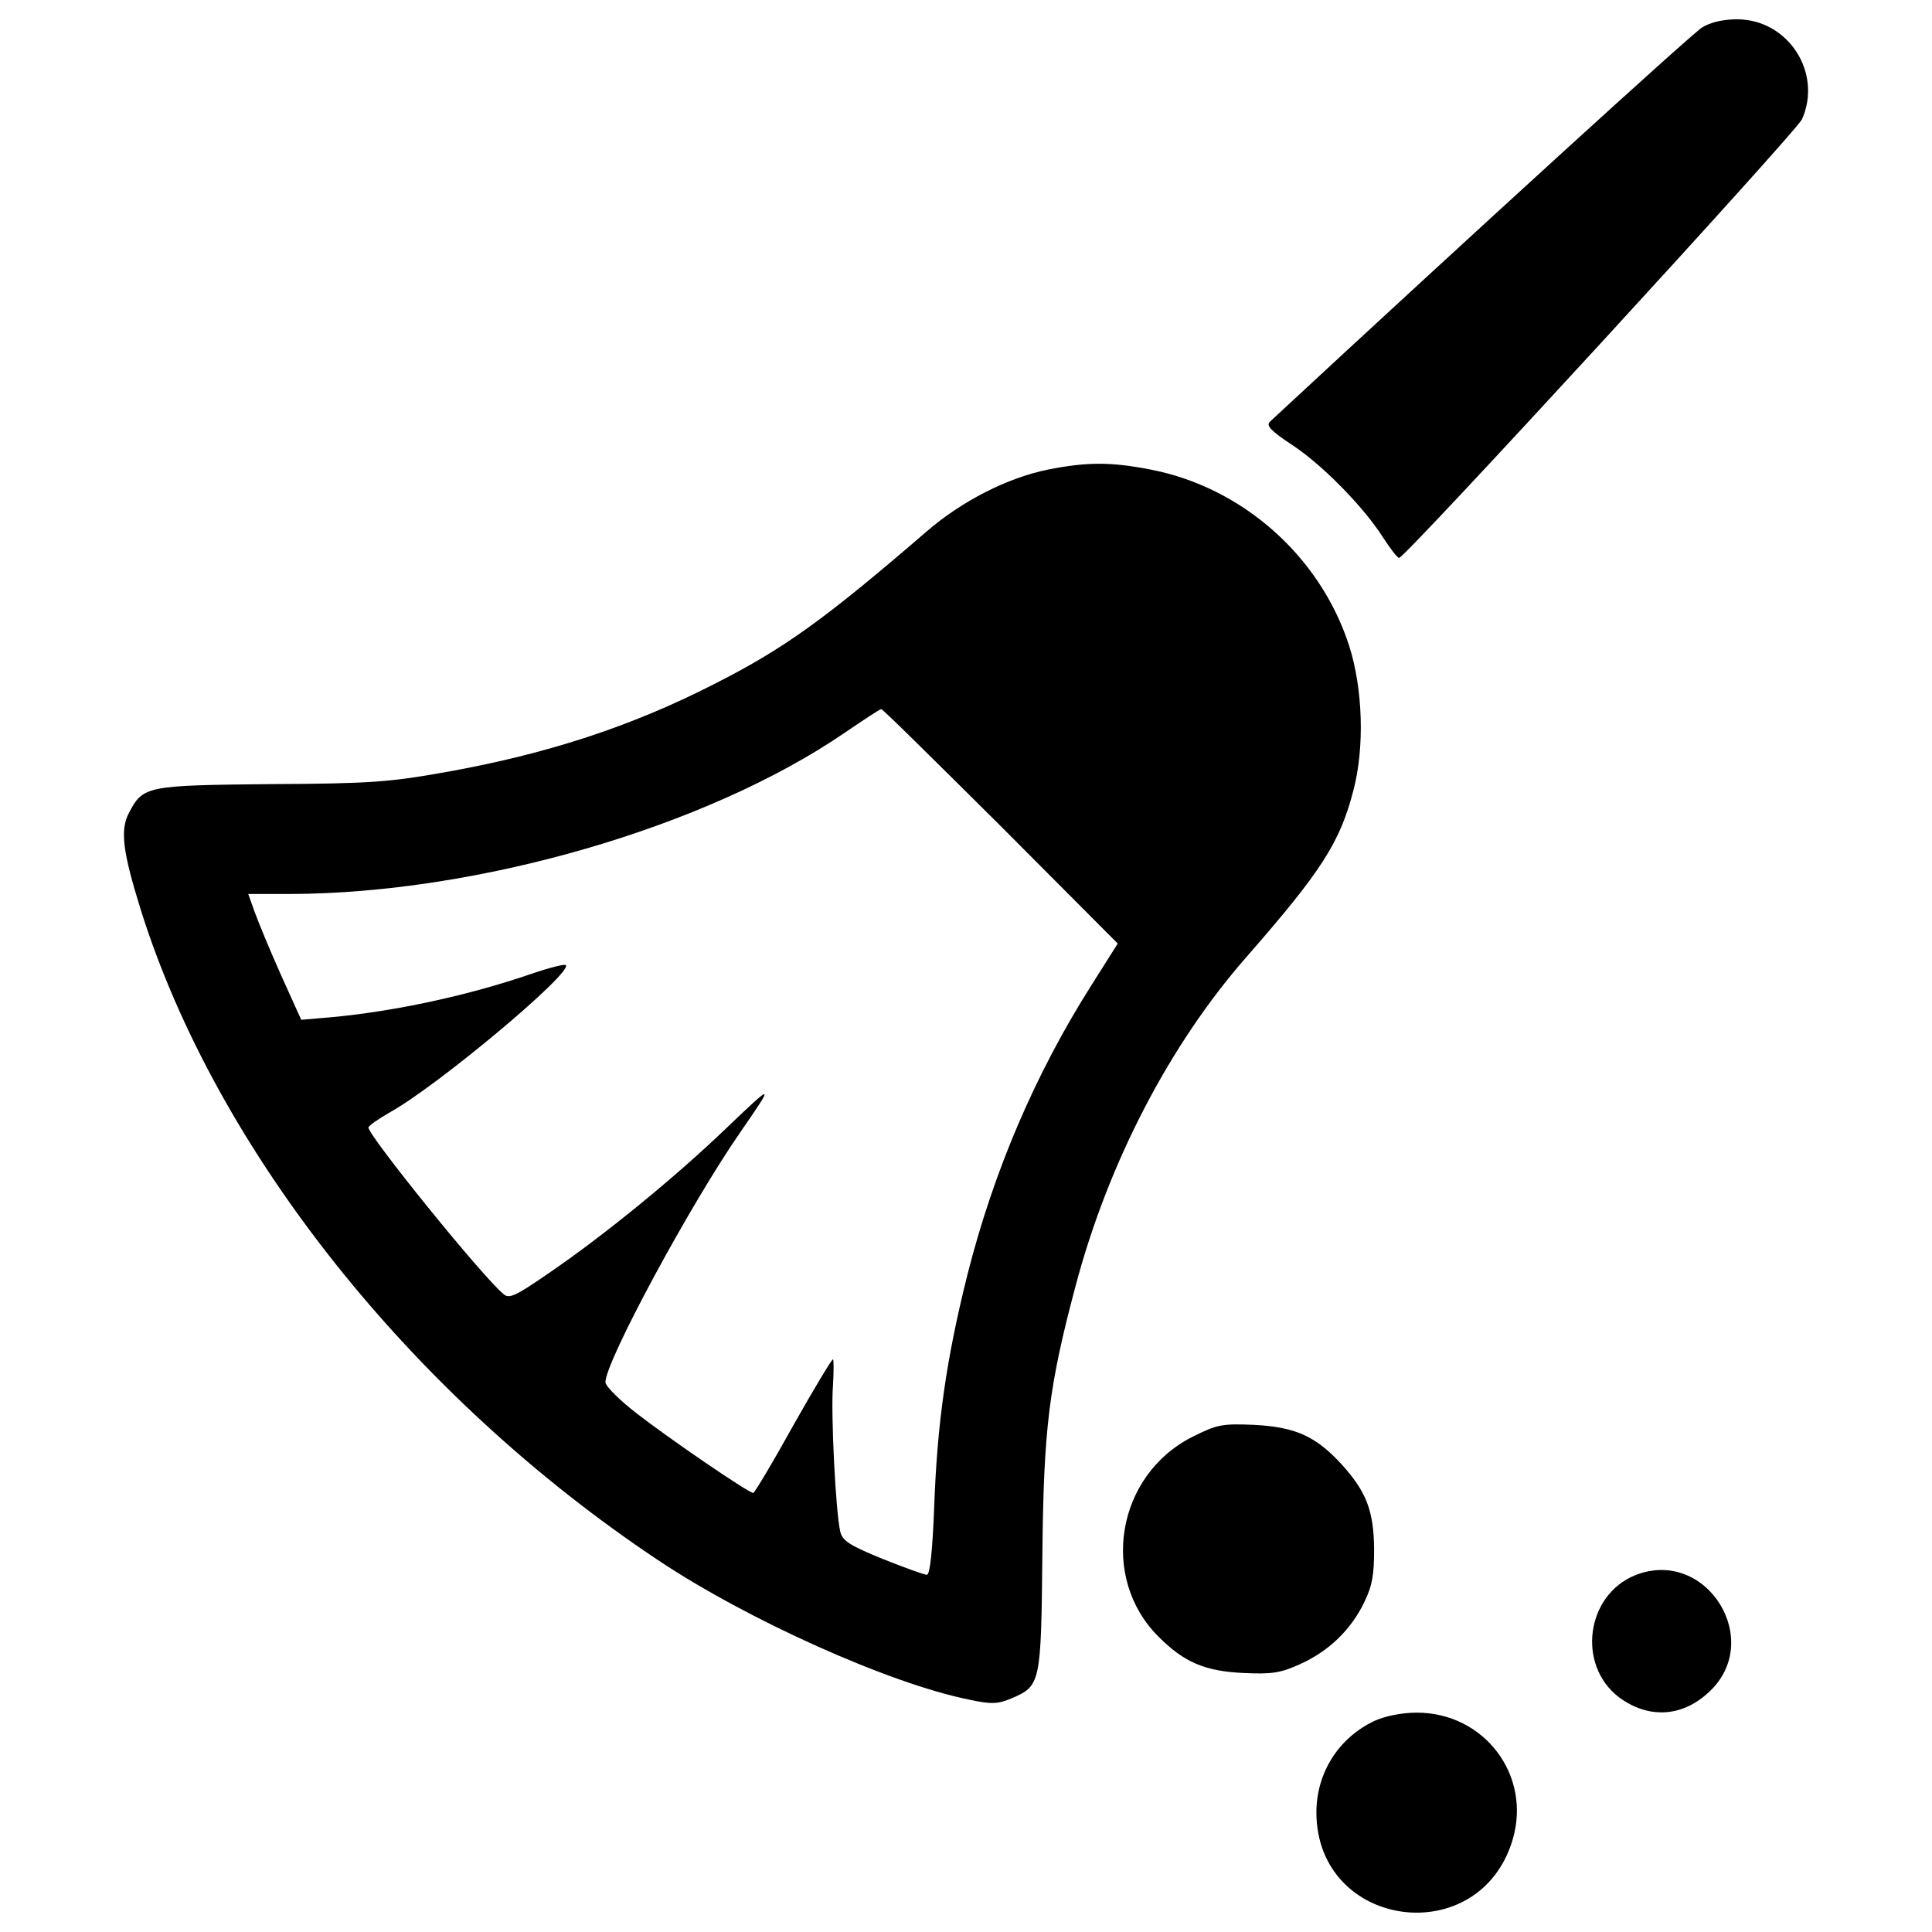 <?xml version="1.0" encoding="utf-8"?>
<!-- Svg Vector Icons : http://www.onlinewebfonts.com/icon -->
<!DOCTYPE svg PUBLIC "-//W3C//DTD SVG 1.1//EN" "http://www.w3.org/Graphics/SVG/1.1/DTD/svg11.dtd">
<svg version="1.1" xmlns="http://www.w3.org/2000/svg" xmlns:xlink="http://www.w3.org/1999/xlink" x="0px" y="0px" viewBox="0 0 1000 1000" enable-background="new 0 0 1000 1000" xml:space="preserve">
<g><g transform="translate(0,511) scale(0.1,-0.1)"><path d="M8809.6,4967.6c-51.3-31.2-1186.5-1066-2236.9-2040.6c-20.1-20.1,4.5-46.8,116-120.4c156.1-102.6,370.2-321.2,470.6-479.5c37.9-58,73.6-104.8,82.5-104.8c31.2,0,2058.5,2207.9,2085.3,2270.4c107,240.9-71.4,517.4-336.8,517.4C8918.9,5010,8852,4994.4,8809.6,4967.6z"/><path d="M5424.2,2679.4c-209.6-42.4-446.1-162.8-628.9-321.1c-533-459.4-738.2-606.6-1104-791.7c-423.7-216.3-858.6-359.1-1382.7-452.7c-287.7-51.3-388.1-60.2-907.7-62.4c-644.5-6.7-660.1-8.9-733.7-149.4c-46.8-89.2-31.2-202.9,60.2-497.3c390.3-1246.7,1402.8-2520.1,2678.5-3369.9c463.9-310,1199.8-640.1,1612.4-722.6c113.8-24.5,147.2-22.3,216.4,6.7c151.7,64.7,153.9,75.8,160.6,744.9c6.7,653.4,33.4,869.8,171.7,1389.4c169.5,640.1,488.4,1251.1,883.2,1701.7c390.3,446,486.2,595.5,555.3,865.3c58,220.8,49.1,524.1-22.3,747.1c-149.4,463.9-553.1,820.7-1028.1,912.2C5749.8,2719.6,5627.1,2719.6,5424.2,2679.4z M5178.8,835l606.6-608.8L5651.6,14.3c-292.1-459.4-508.5-965.7-644.5-1503.2C4897.8-1926,4851-2256,4835.4-2688.7c-8.9-234.2-22.3-352.4-37.9-352.4c-13.4,0-118.2,37.9-229.7,82.5c-169.5,69.1-207.4,93.7-218.6,140.5c-24.5,107.1-49.1,615.5-37.9,753.8c4.5,75.8,4.5,138.3,0,138.3c-6.7,0-100.4-156.1-207.4-345.7c-104.8-189.6-198.5-345.7-205.2-345.7c-24.5,0-441.6,285.5-604.4,412.6c-89.2,69.1-160.6,140.5-160.6,160.6c0,107.1,441.6,925.5,702.5,1300.2c174,252,171.7,252-80.3,11.2c-265.4-254.3-631.1-553.1-918.8-749.3c-165-113.8-200.7-131.6-229.7-107.1c-111.5,91.4-700.3,820.7-700.3,863.1c0,8.9,51.3,44.6,113.7,80.3c247.6,138.3,945.6,722.6,907.7,760.5c-4.5,6.7-84.7-13.4-176.2-44.6c-323.4-111.5-702.5-194-1037-225.2l-156.1-13.4l-104.8,232c-58,129.4-118.2,276.5-136,325.6l-33.5,93.7h216.3c972.4,2.2,2156.6,345.7,2870.3,834.1c98.1,66.9,182.9,122.7,189.6,122.7C4567.7,1441.7,4844.3,1167.3,5178.8,835z"/><path d="M6171.3-2327.4c-392.5-198.5-481.7-729.3-174-1034.8c131.6-131.6,238.6-178.4,441.6-187.3c145-6.7,189.6,0,292.1,46.8c147.2,66.9,260.9,176.2,330.1,318.9c42.4,87,51.3,142.7,51.3,276.6c-2.2,198.5-40.2,296.6-169.5,439.3c-133.8,145-238.6,191.8-452.7,202.9C6325.1-2258.3,6300.6-2262.7,6171.3-2327.4z"/><path d="M8463.9-3043.3c-254.2-102.6-303.3-463.9-84.7-631.2c149.4-111.5,323.4-104.8,461.7,22.3C9137.5-3386.8,8834.1-2896.1,8463.9-3043.3z"/><path d="M7114.7-3797.1c-185.1-87-301.1-267.6-301.1-475c2.2-604.4,847.5-718.1,1017-136c95.9,332.3-149.4,653.5-497.3,653.5C7255.2-3754.7,7168.2-3772.6,7114.7-3797.1z"/></g></g>
</svg>